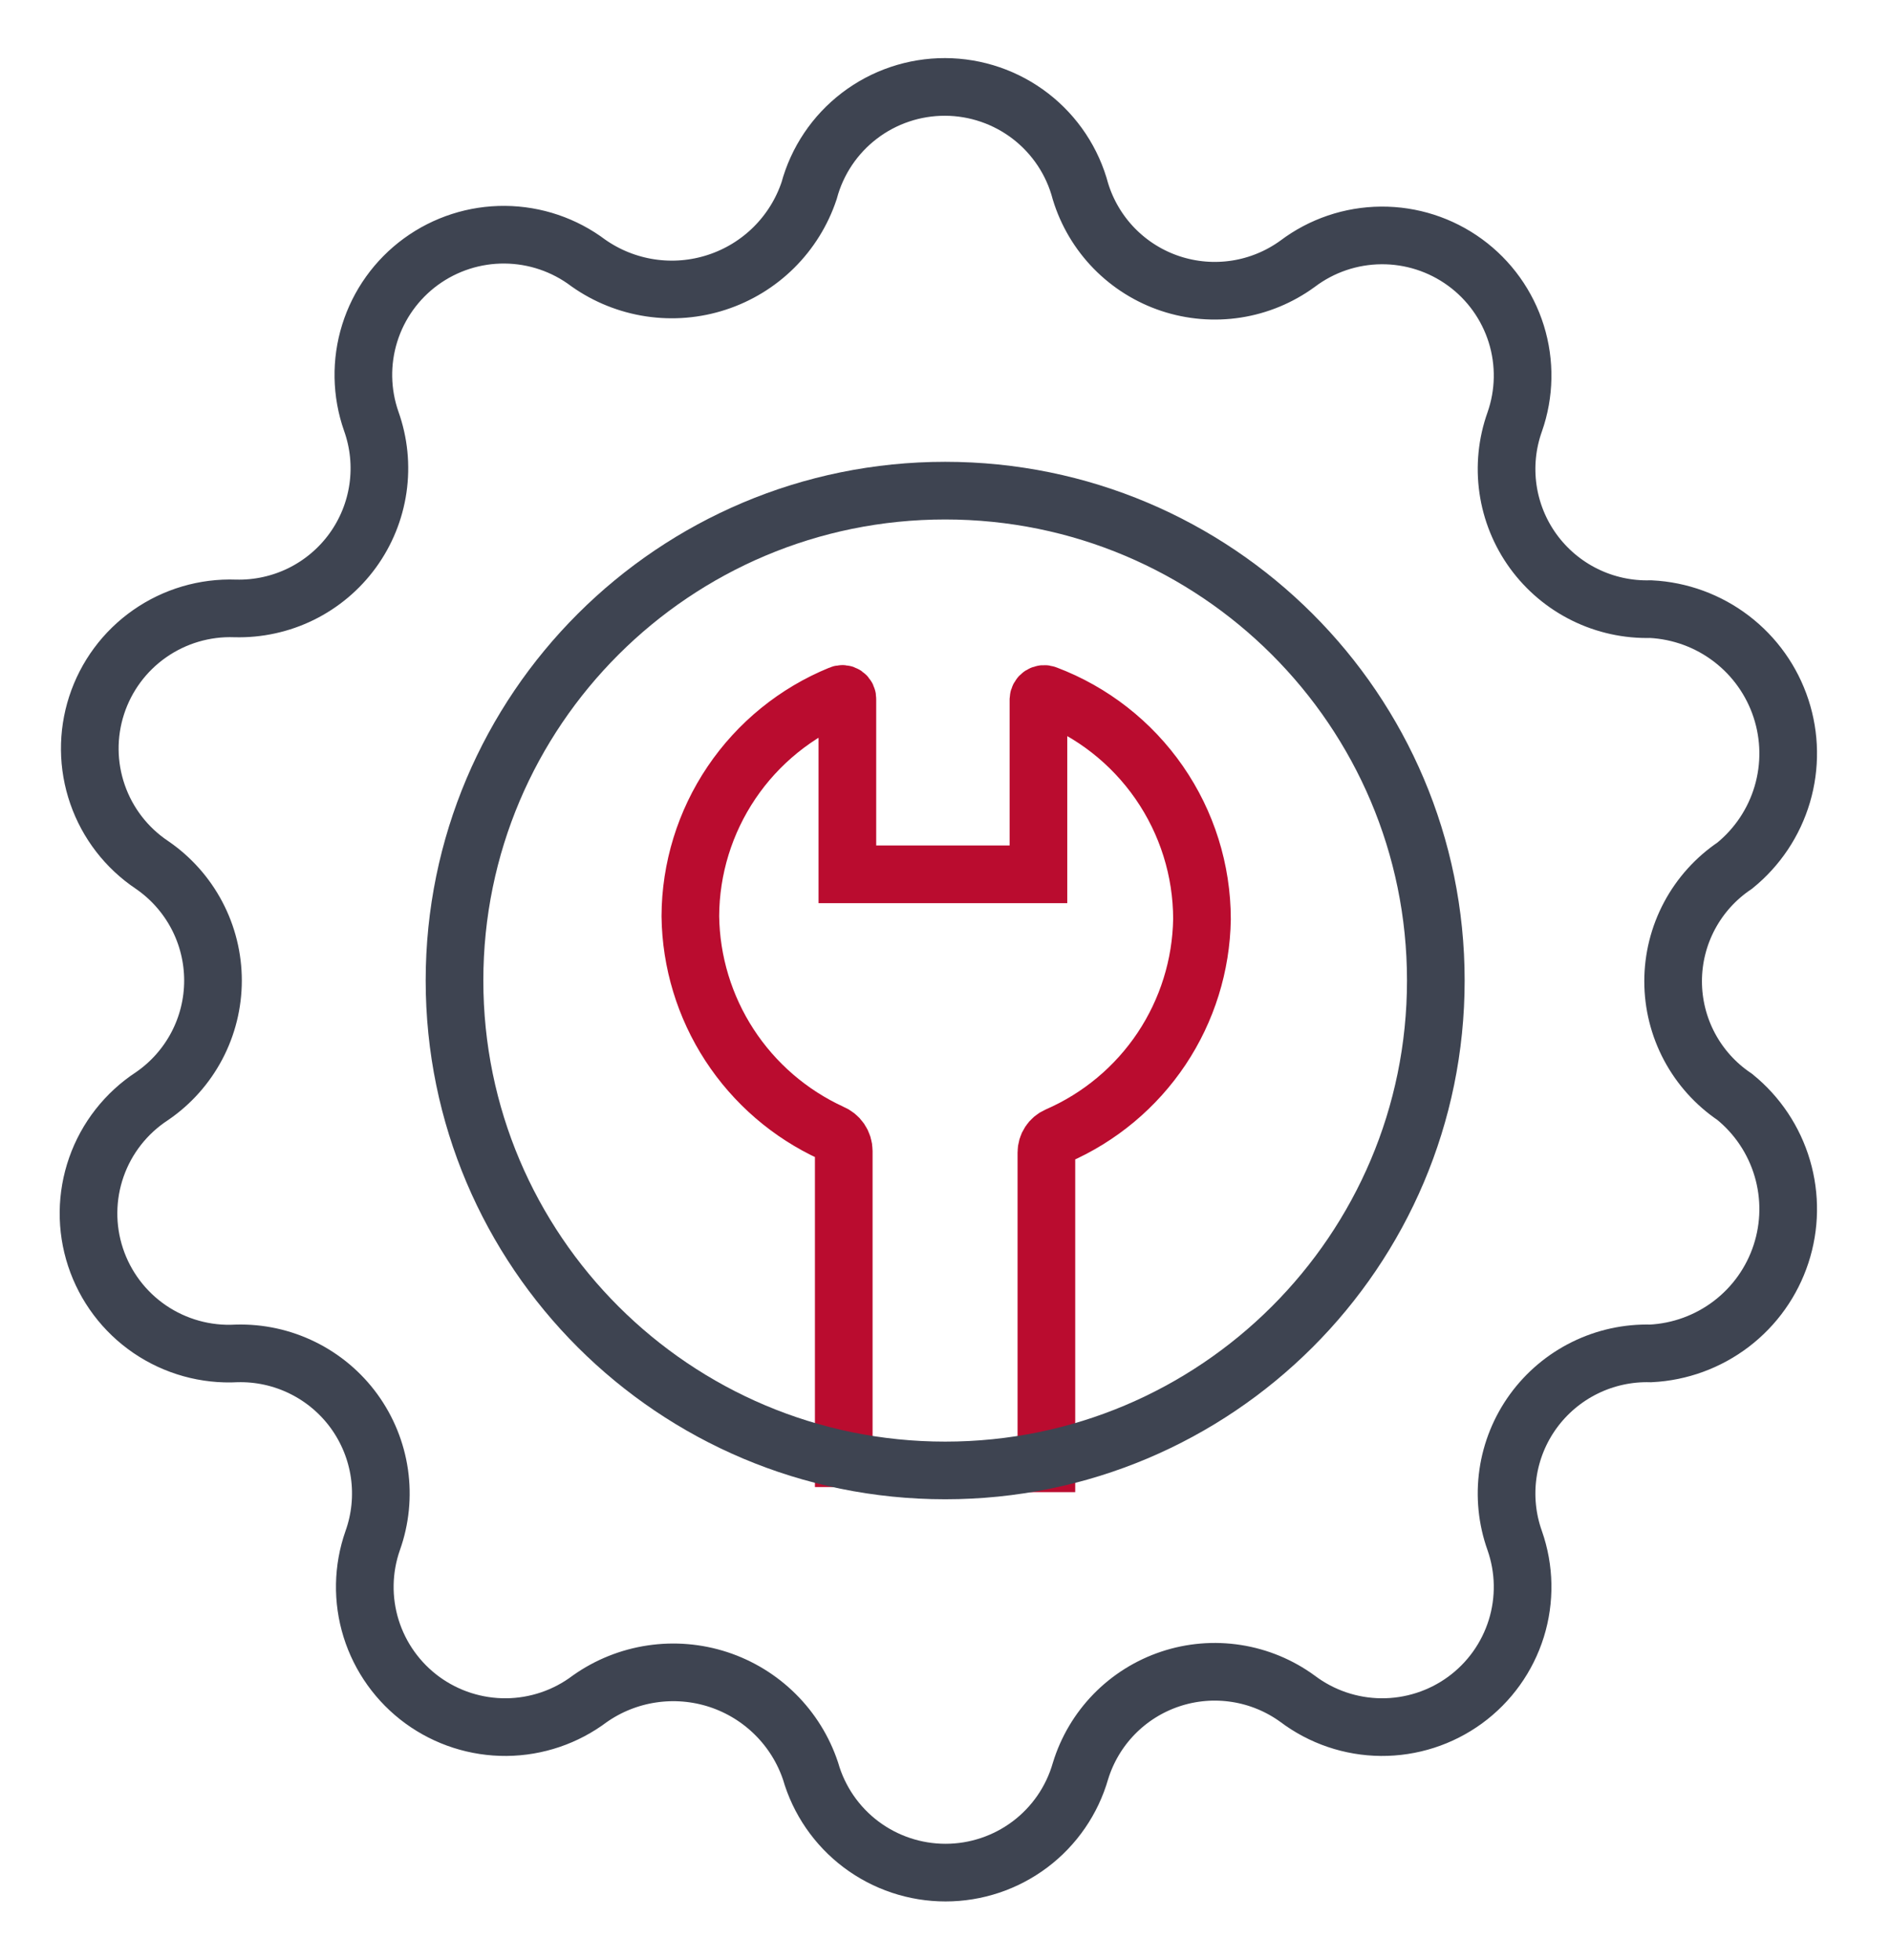 <svg width="82" height="85" viewBox="0 0 82 85" fill="none" xmlns="http://www.w3.org/2000/svg">
<path d="M45.375 64.698V49.972C45.375 49.819 45.419 49.67 45.503 49.542C45.586 49.414 45.706 49.313 45.846 49.252C47.685 48.452 49.256 47.14 50.369 45.474C51.481 43.807 52.09 41.855 52.122 39.852C52.12 37.737 51.473 35.672 50.268 33.932C49.063 32.192 47.357 30.858 45.375 30.109C45.338 30.094 45.298 30.088 45.258 30.091C45.218 30.095 45.18 30.108 45.146 30.129C45.112 30.151 45.084 30.18 45.064 30.215C45.044 30.249 45.032 30.288 45.03 30.328V37.91H36.745V30.328C36.749 30.289 36.743 30.25 36.726 30.215C36.71 30.179 36.685 30.149 36.653 30.127C36.621 30.104 36.583 30.091 36.545 30.088C36.506 30.084 36.467 30.092 36.431 30.109C34.517 30.89 32.877 32.221 31.721 33.933C30.565 35.646 29.943 37.662 29.936 39.727C29.961 41.711 30.55 43.647 31.633 45.311C32.716 46.974 34.249 48.297 36.055 49.126C36.212 49.189 36.347 49.297 36.442 49.436C36.537 49.576 36.588 49.741 36.588 49.91V64.478" stroke="#BA0C2F" stroke-width="2.5" stroke-miterlimit="10"/>
<path d="M40.986 63.758C52.736 63.758 62.262 54.248 62.262 42.516C62.262 30.784 52.736 21.274 40.986 21.274C29.235 21.274 19.709 30.784 19.709 42.516C19.709 54.248 29.235 63.758 40.986 63.758Z" stroke="#3E4451" stroke-width="2.5" stroke-miterlimit="10"/>
<path d="M46.853 8.303C47.137 9.231 47.639 10.077 48.316 10.771C48.995 11.466 49.829 11.988 50.751 12.295C51.672 12.601 52.654 12.683 53.614 12.534C54.573 12.385 55.483 12.008 56.268 11.436V11.436C57.311 10.649 58.58 10.219 59.887 10.208C61.195 10.197 62.471 10.607 63.527 11.377C64.583 12.146 65.362 13.235 65.751 14.481C66.139 15.728 66.115 17.066 65.682 18.297V18.297C65.35 19.228 65.251 20.225 65.391 21.202C65.532 22.179 65.909 23.108 66.49 23.907C67.072 24.706 67.839 25.352 68.726 25.788C69.613 26.225 70.593 26.439 71.582 26.412C72.85 26.476 74.069 26.922 75.077 27.692C76.086 28.462 76.837 29.519 77.231 30.724C77.626 31.929 77.645 33.225 77.286 34.441C76.927 35.657 76.208 36.735 75.222 37.535V37.535C74.4 38.088 73.727 38.835 73.261 39.709C72.796 40.583 72.552 41.557 72.552 42.547C72.552 43.537 72.796 44.512 73.261 45.386C73.727 46.26 74.4 47.007 75.222 47.56V47.56C76.208 48.359 76.927 49.438 77.286 50.654C77.645 51.87 77.626 53.166 77.231 54.371C76.837 55.576 76.086 56.633 75.077 57.403C74.069 58.172 72.85 58.619 71.582 58.683V58.683C70.593 58.656 69.613 58.87 68.726 59.307C67.839 59.743 67.072 60.389 66.49 61.188C65.909 61.987 65.532 62.916 65.391 63.893C65.251 64.87 65.35 65.867 65.682 66.797C66.115 68.029 66.139 69.367 65.751 70.613C65.362 71.86 64.583 72.948 63.527 73.718C62.471 74.487 61.195 74.897 59.887 74.887C58.58 74.876 57.311 74.445 56.268 73.659V73.659C55.483 73.087 54.573 72.71 53.614 72.561C52.654 72.411 51.672 72.493 50.751 72.8C49.829 73.107 48.995 73.629 48.316 74.324C47.639 75.018 47.137 75.864 46.853 76.792V76.792C46.489 78.061 45.721 79.177 44.665 79.972C43.609 80.766 42.323 81.196 41.001 81.196C39.678 81.196 38.392 80.766 37.336 79.972C36.28 79.177 35.512 78.061 35.148 76.792V76.792C34.838 75.865 34.315 75.024 33.62 74.335C32.926 73.646 32.081 73.129 31.151 72.824C30.221 72.52 29.232 72.437 28.265 72.582C27.297 72.726 26.376 73.095 25.576 73.659V73.659C24.533 74.445 23.264 74.876 21.957 74.887C20.649 74.897 19.373 74.487 18.317 73.718C17.262 72.948 16.482 71.86 16.093 70.613C15.705 69.367 15.729 68.029 16.162 66.797V66.797C16.494 65.867 16.593 64.87 16.453 63.893C16.312 62.916 15.934 61.987 15.354 61.188C14.773 60.389 14.005 59.743 13.118 59.307C12.231 58.87 11.251 58.656 10.262 58.683V58.683C8.925 58.757 7.6 58.388 6.493 57.634C5.387 56.88 4.561 55.782 4.142 54.511C3.724 53.241 3.737 51.868 4.18 50.605C4.622 49.343 5.47 48.262 6.591 47.529V47.529C7.406 46.971 8.073 46.222 8.534 45.349C8.995 44.476 9.236 43.503 9.236 42.516C9.236 41.529 8.995 40.556 8.534 39.683C8.073 38.81 7.406 38.061 6.591 37.503V37.503C5.491 36.767 4.662 35.693 4.229 34.444C3.795 33.195 3.782 31.839 4.19 30.582C4.598 29.325 5.405 28.234 6.49 27.476C7.574 26.718 8.876 26.333 10.2 26.381V26.381C11.188 26.407 12.168 26.193 13.056 25.757C13.943 25.32 14.71 24.674 15.291 23.875C15.872 23.076 16.249 22.148 16.39 21.171C16.531 20.193 16.431 19.196 16.099 18.266V18.266C15.667 17.034 15.643 15.696 16.031 14.45C16.419 13.204 17.199 12.115 18.255 11.345C19.311 10.576 20.587 10.166 21.894 10.177C23.201 10.188 24.471 10.618 25.514 11.405V11.405C26.313 11.968 27.234 12.337 28.202 12.482C29.169 12.627 30.158 12.544 31.088 12.239C32.018 11.935 32.864 11.418 33.558 10.729C34.252 10.04 34.775 9.198 35.085 8.272C35.433 6.977 36.2 5.834 37.266 5.02C38.333 4.205 39.639 3.766 40.981 3.769C42.324 3.773 43.627 4.219 44.689 5.039C45.751 5.859 46.512 7.007 46.853 8.303V8.303Z" stroke="#3E4451" stroke-width="2.5" stroke-miterlimit="10"/>
</svg>
